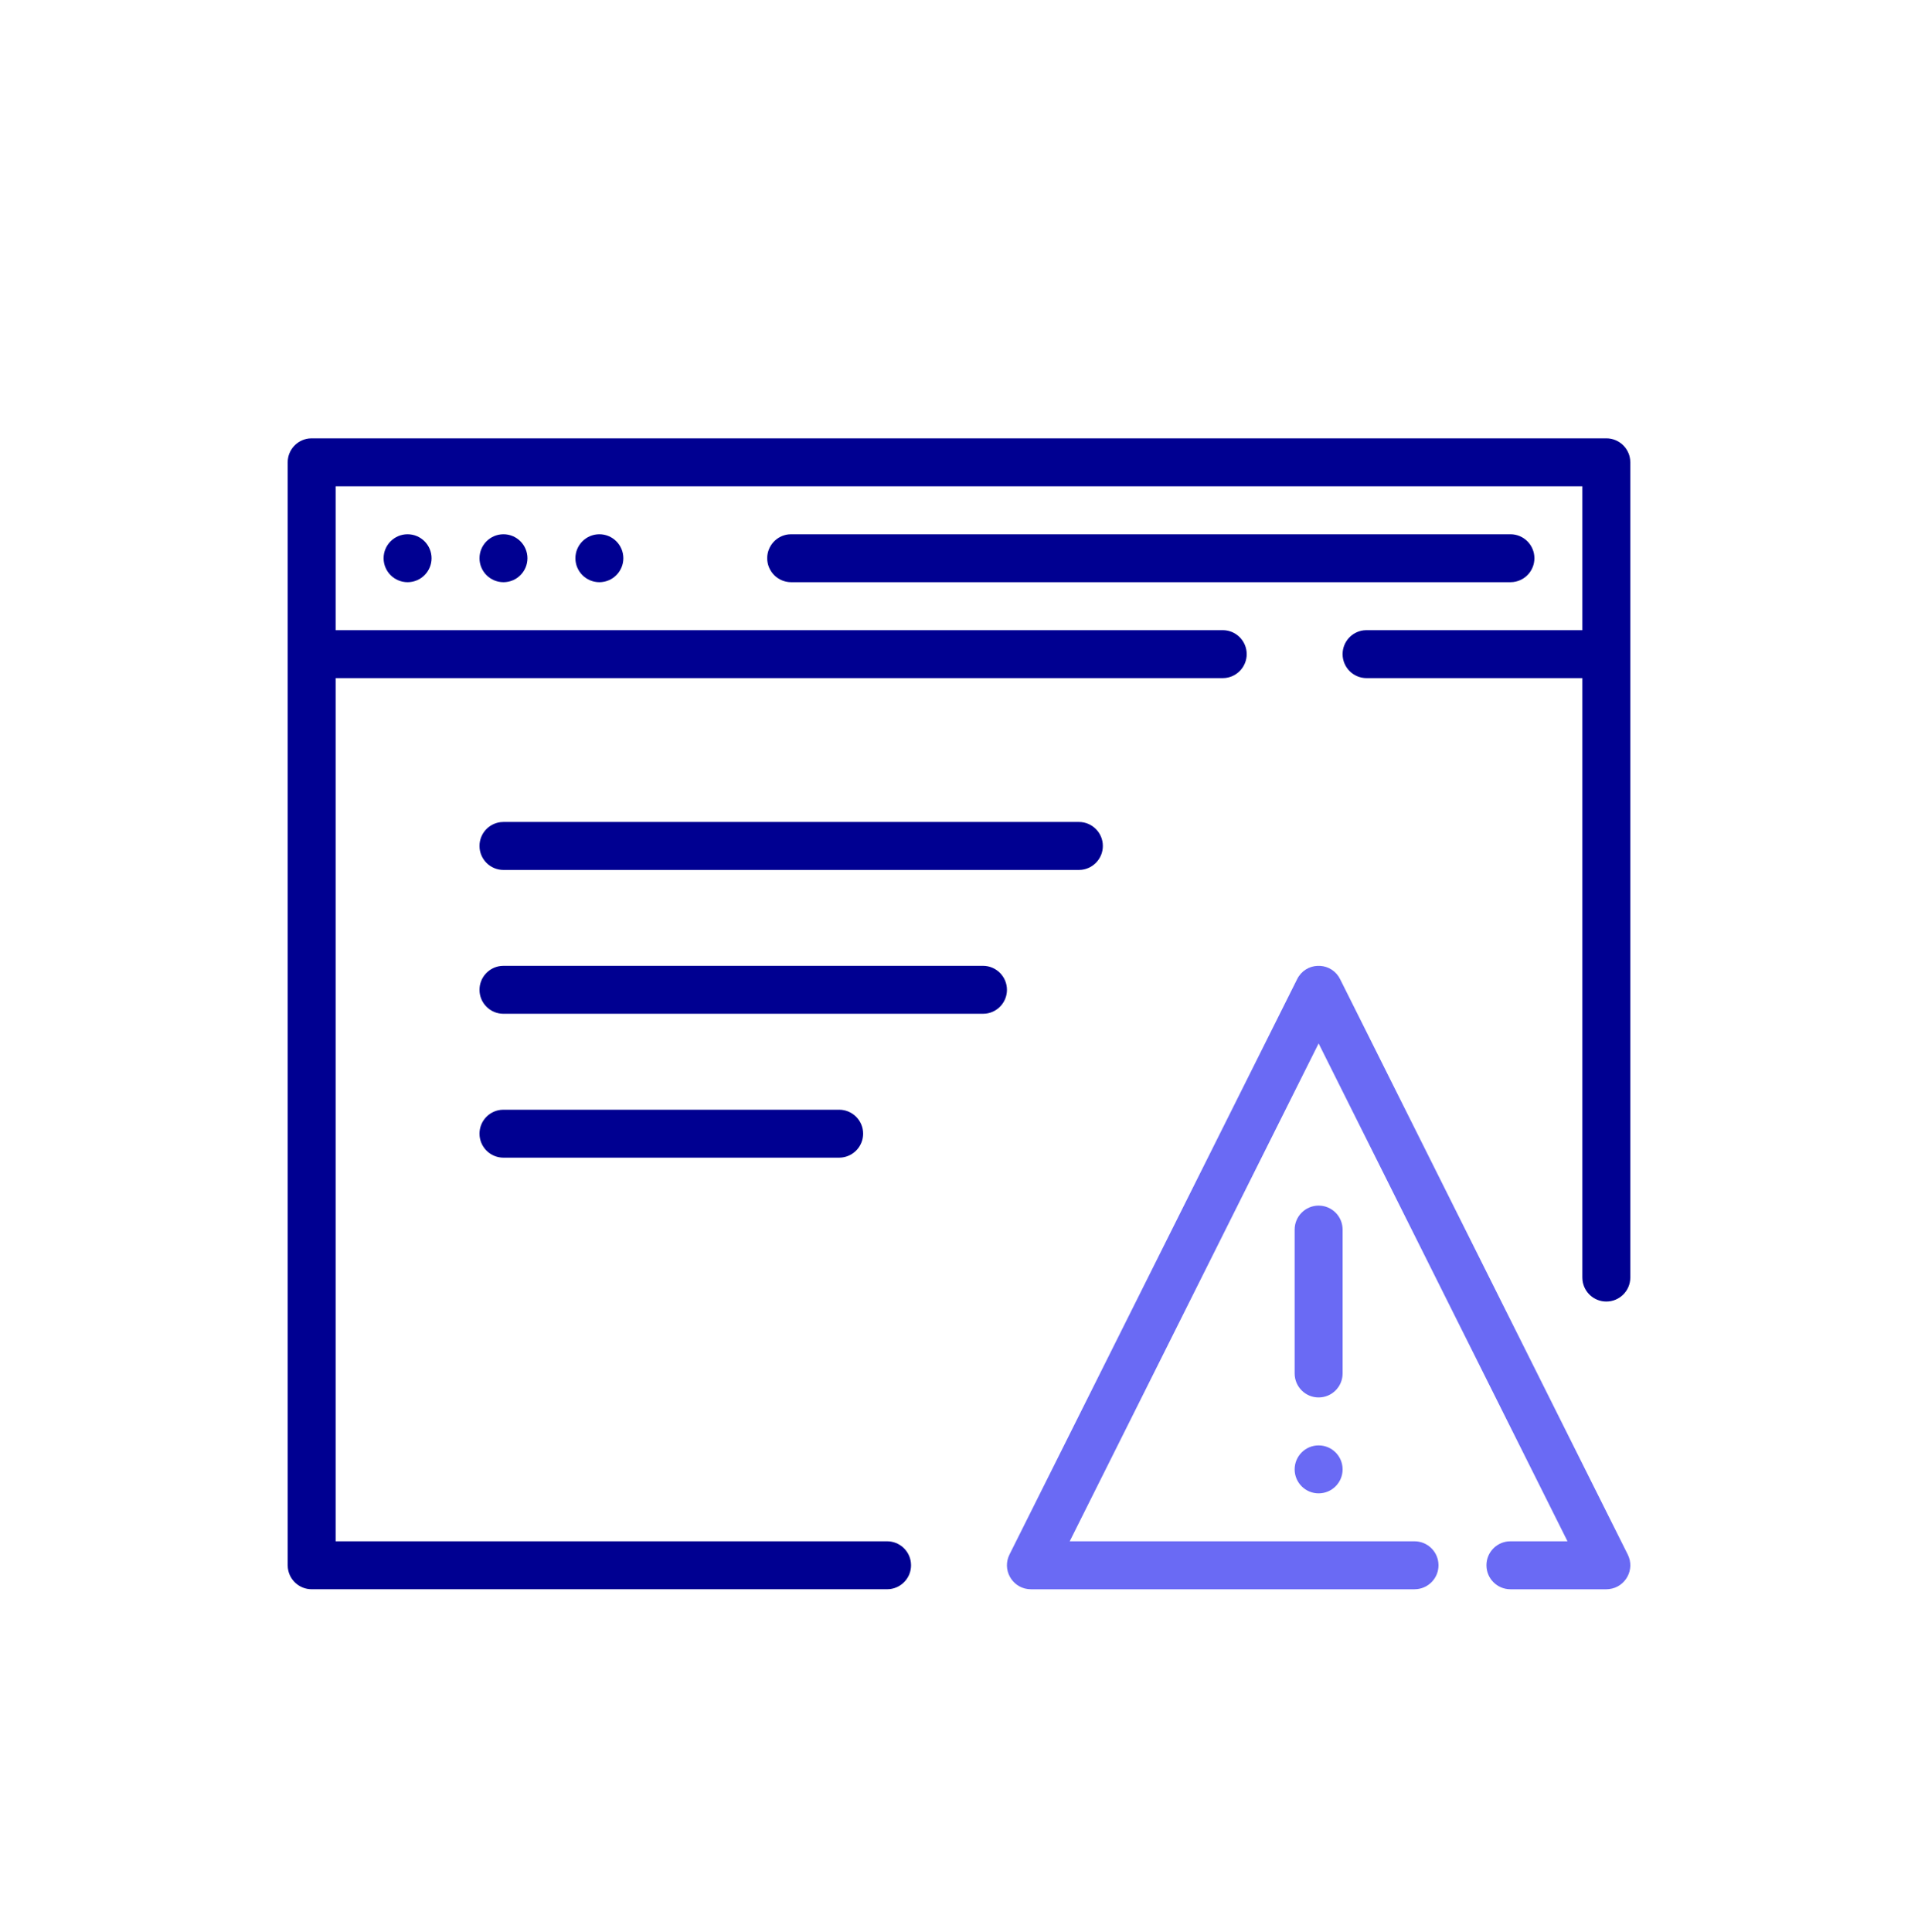 <svg width="142" height="143" viewBox="0 0 142 143" fill="none" xmlns="http://www.w3.org/2000/svg">
<path d="M96.037 72.481C96.657 71.241 98.365 71.176 99.1 72.285L99.213 72.481L120.513 115.081C121.072 116.199 120.331 117.504 119.129 117.638L118.925 117.65H111.825C110.845 117.65 110.05 116.855 110.05 115.875C110.05 114.964 110.735 114.214 111.618 114.111L111.825 114.1H116.051L97.625 77.243L79.197 114.1H104.725C105.635 114.1 106.386 114.785 106.488 115.668L106.5 115.875C106.5 116.785 105.815 117.535 104.932 117.638L104.725 117.65H76.325C75.075 117.65 74.239 116.403 74.656 115.269L74.737 115.081L96.037 72.481Z" fill="#6A6AF4"/>
<path d="M97.625 89.249C98.605 89.249 99.4 90.044 99.4 91.025V101.675C99.4 102.655 98.605 103.45 97.625 103.45C96.645 103.45 95.85 102.655 95.85 101.675V91.025C95.85 90.044 96.645 89.249 97.625 89.249Z" fill="#6A6AF4"/>
<path d="M99.4 108.775C99.4 107.794 98.605 107 97.625 107C96.645 107 95.85 107.794 95.85 108.775C95.85 109.755 96.645 110.55 97.625 110.55C98.605 110.55 99.4 109.755 99.4 108.775Z" fill="#6A6AF4"/>
<path d="M120.688 34.017C120.586 33.135 119.835 32.45 118.925 32.45H23.075L22.868 32.461C21.985 32.564 21.3 33.314 21.3 34.224V115.874L21.312 116.081C21.415 116.964 22.165 117.649 23.075 117.649H65.675L65.882 117.638C66.765 117.535 67.45 116.785 67.45 115.874L67.438 115.667C67.336 114.785 66.585 114.099 65.675 114.099H24.85V50.2H90.525L90.732 50.188C91.615 50.085 92.3 49.335 92.3 48.425C92.3 47.444 91.505 46.65 90.525 46.65H24.85V35.999H117.15V46.65H101.175L100.968 46.661C100.085 46.764 99.4 47.514 99.4 48.425C99.4 49.405 100.195 50.2 101.175 50.2H117.15V94.575L117.162 94.781C117.265 95.664 118.015 96.35 118.925 96.35C119.905 96.35 120.7 95.555 120.7 94.575V34.224L120.688 34.017Z" fill="#000091"/>
<path d="M30.175 43.099C29.196 43.099 28.4 42.303 28.4 41.325C28.4 40.346 29.196 39.55 30.175 39.55C31.154 39.55 31.95 40.346 31.95 41.325C31.95 42.303 31.154 43.099 30.175 43.099Z" fill="#000091"/>
<path d="M35.5 41.325C35.5 42.303 36.296 43.099 37.275 43.099C38.254 43.099 39.05 42.303 39.05 41.325C39.05 40.346 38.254 39.55 37.275 39.55C36.296 39.55 35.5 40.346 35.5 41.325Z" fill="#000091"/>
<path d="M44.375 43.099C43.396 43.099 42.6 42.303 42.6 41.325C42.6 40.346 43.396 39.55 44.375 39.55C45.354 39.55 46.15 40.346 46.15 41.325C46.15 42.303 45.354 43.099 44.375 43.099Z" fill="#000091"/>
<path d="M111.825 39.55C112.805 39.55 113.6 40.344 113.6 41.325C113.6 42.235 112.915 42.985 112.032 43.087L111.825 43.099H58.575C57.595 43.099 56.8 42.305 56.8 41.325C56.8 40.414 57.485 39.664 58.368 39.561L58.575 39.55H111.825Z" fill="#000091"/>
<path d="M81.65 62.624C81.65 61.644 80.855 60.849 79.875 60.849H37.275L37.068 60.861C36.185 60.964 35.5 61.714 35.5 62.624C35.5 63.605 36.295 64.4 37.275 64.4H79.875L80.082 64.388C80.965 64.285 81.65 63.535 81.65 62.624Z" fill="#000091"/>
<path d="M72.775 71.499C73.755 71.499 74.55 72.294 74.55 73.275C74.55 74.185 73.865 74.935 72.982 75.037L72.775 75.049H37.275C36.295 75.049 35.5 74.255 35.5 73.275C35.5 72.364 36.185 71.614 37.068 71.511L37.275 71.499H72.775Z" fill="#000091"/>
<path d="M63.9 83.924C63.9 82.944 63.105 82.15 62.125 82.15H37.275L37.068 82.161C36.185 82.264 35.5 83.014 35.5 83.924C35.5 84.905 36.295 85.7 37.275 85.7H62.125L62.332 85.688C63.215 85.585 63.9 84.835 63.9 83.924Z" fill="#000091"/>
</svg>
